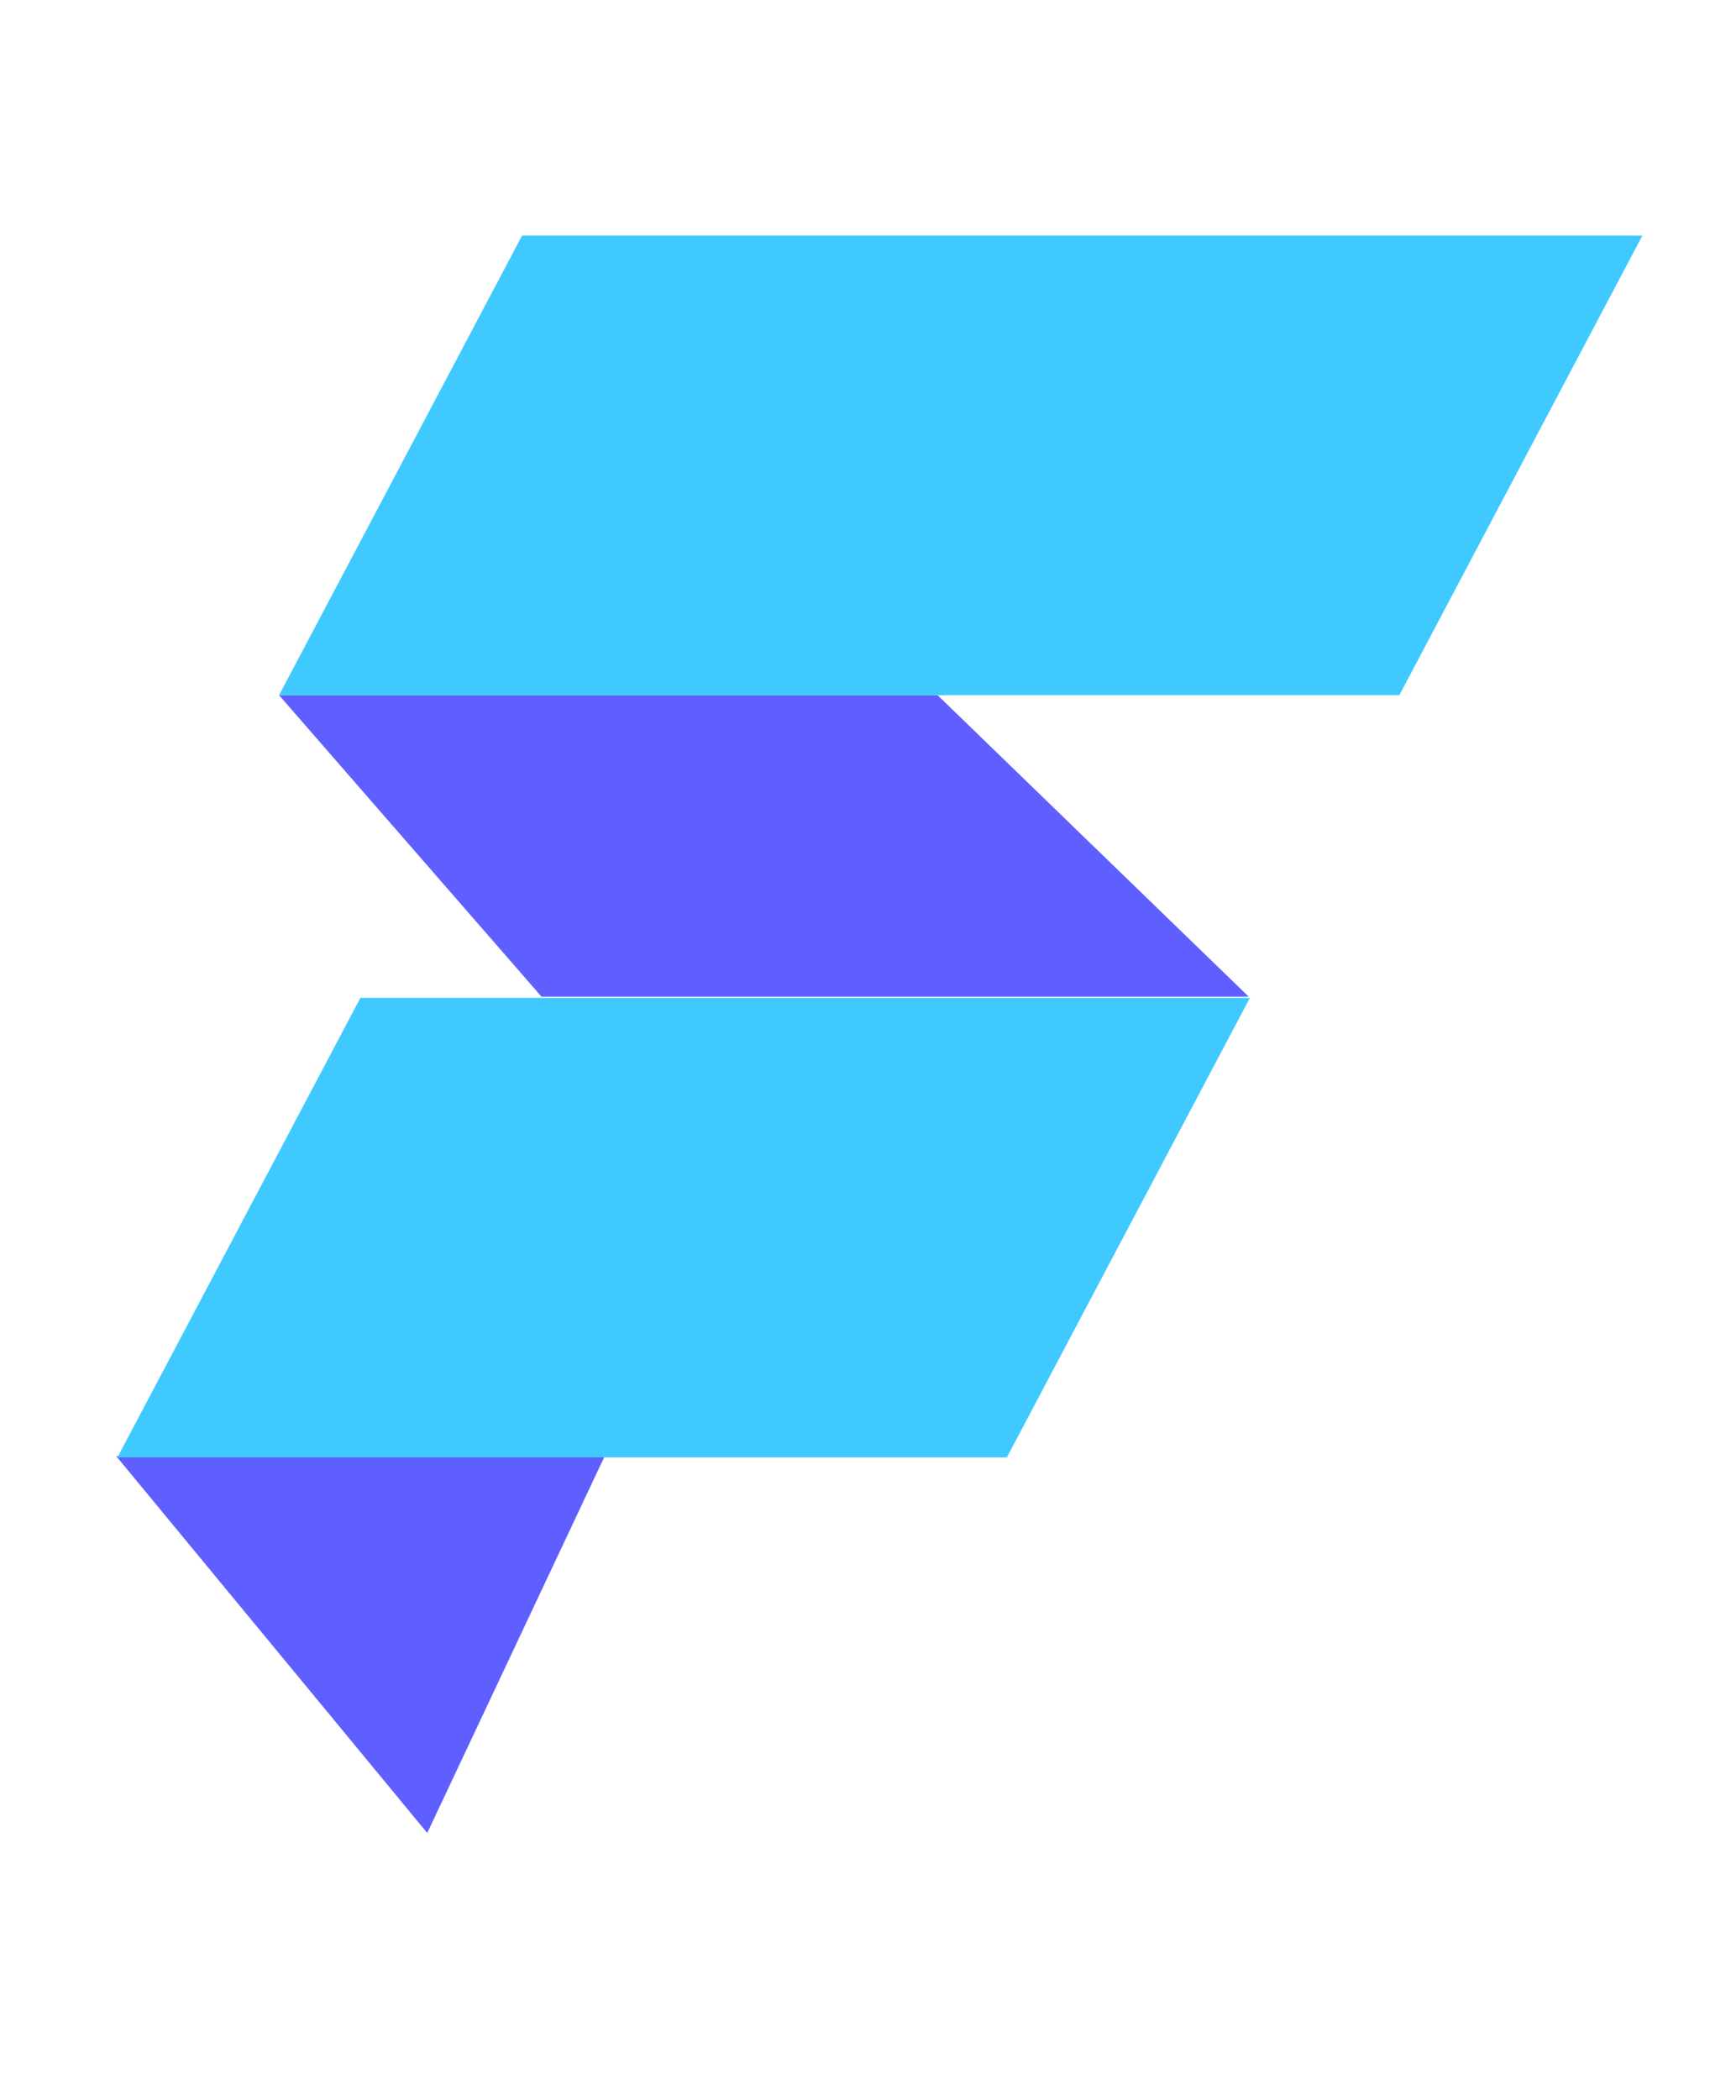 <svg xmlns="http://www.w3.org/2000/svg" viewBox="0 0 239 289"><path d="M171.91 137.16H74.55L38.42 95.67h90.66zM58.82 252.25 16 200.39h67.25z" fill="#5f5fff"/><path d="M192.65 95.67H38.42l33.45-63.24h154.24zm-54.03 104.89H16.17l33.45-63.24h122.46z" fill="#40c9ff"/></svg>